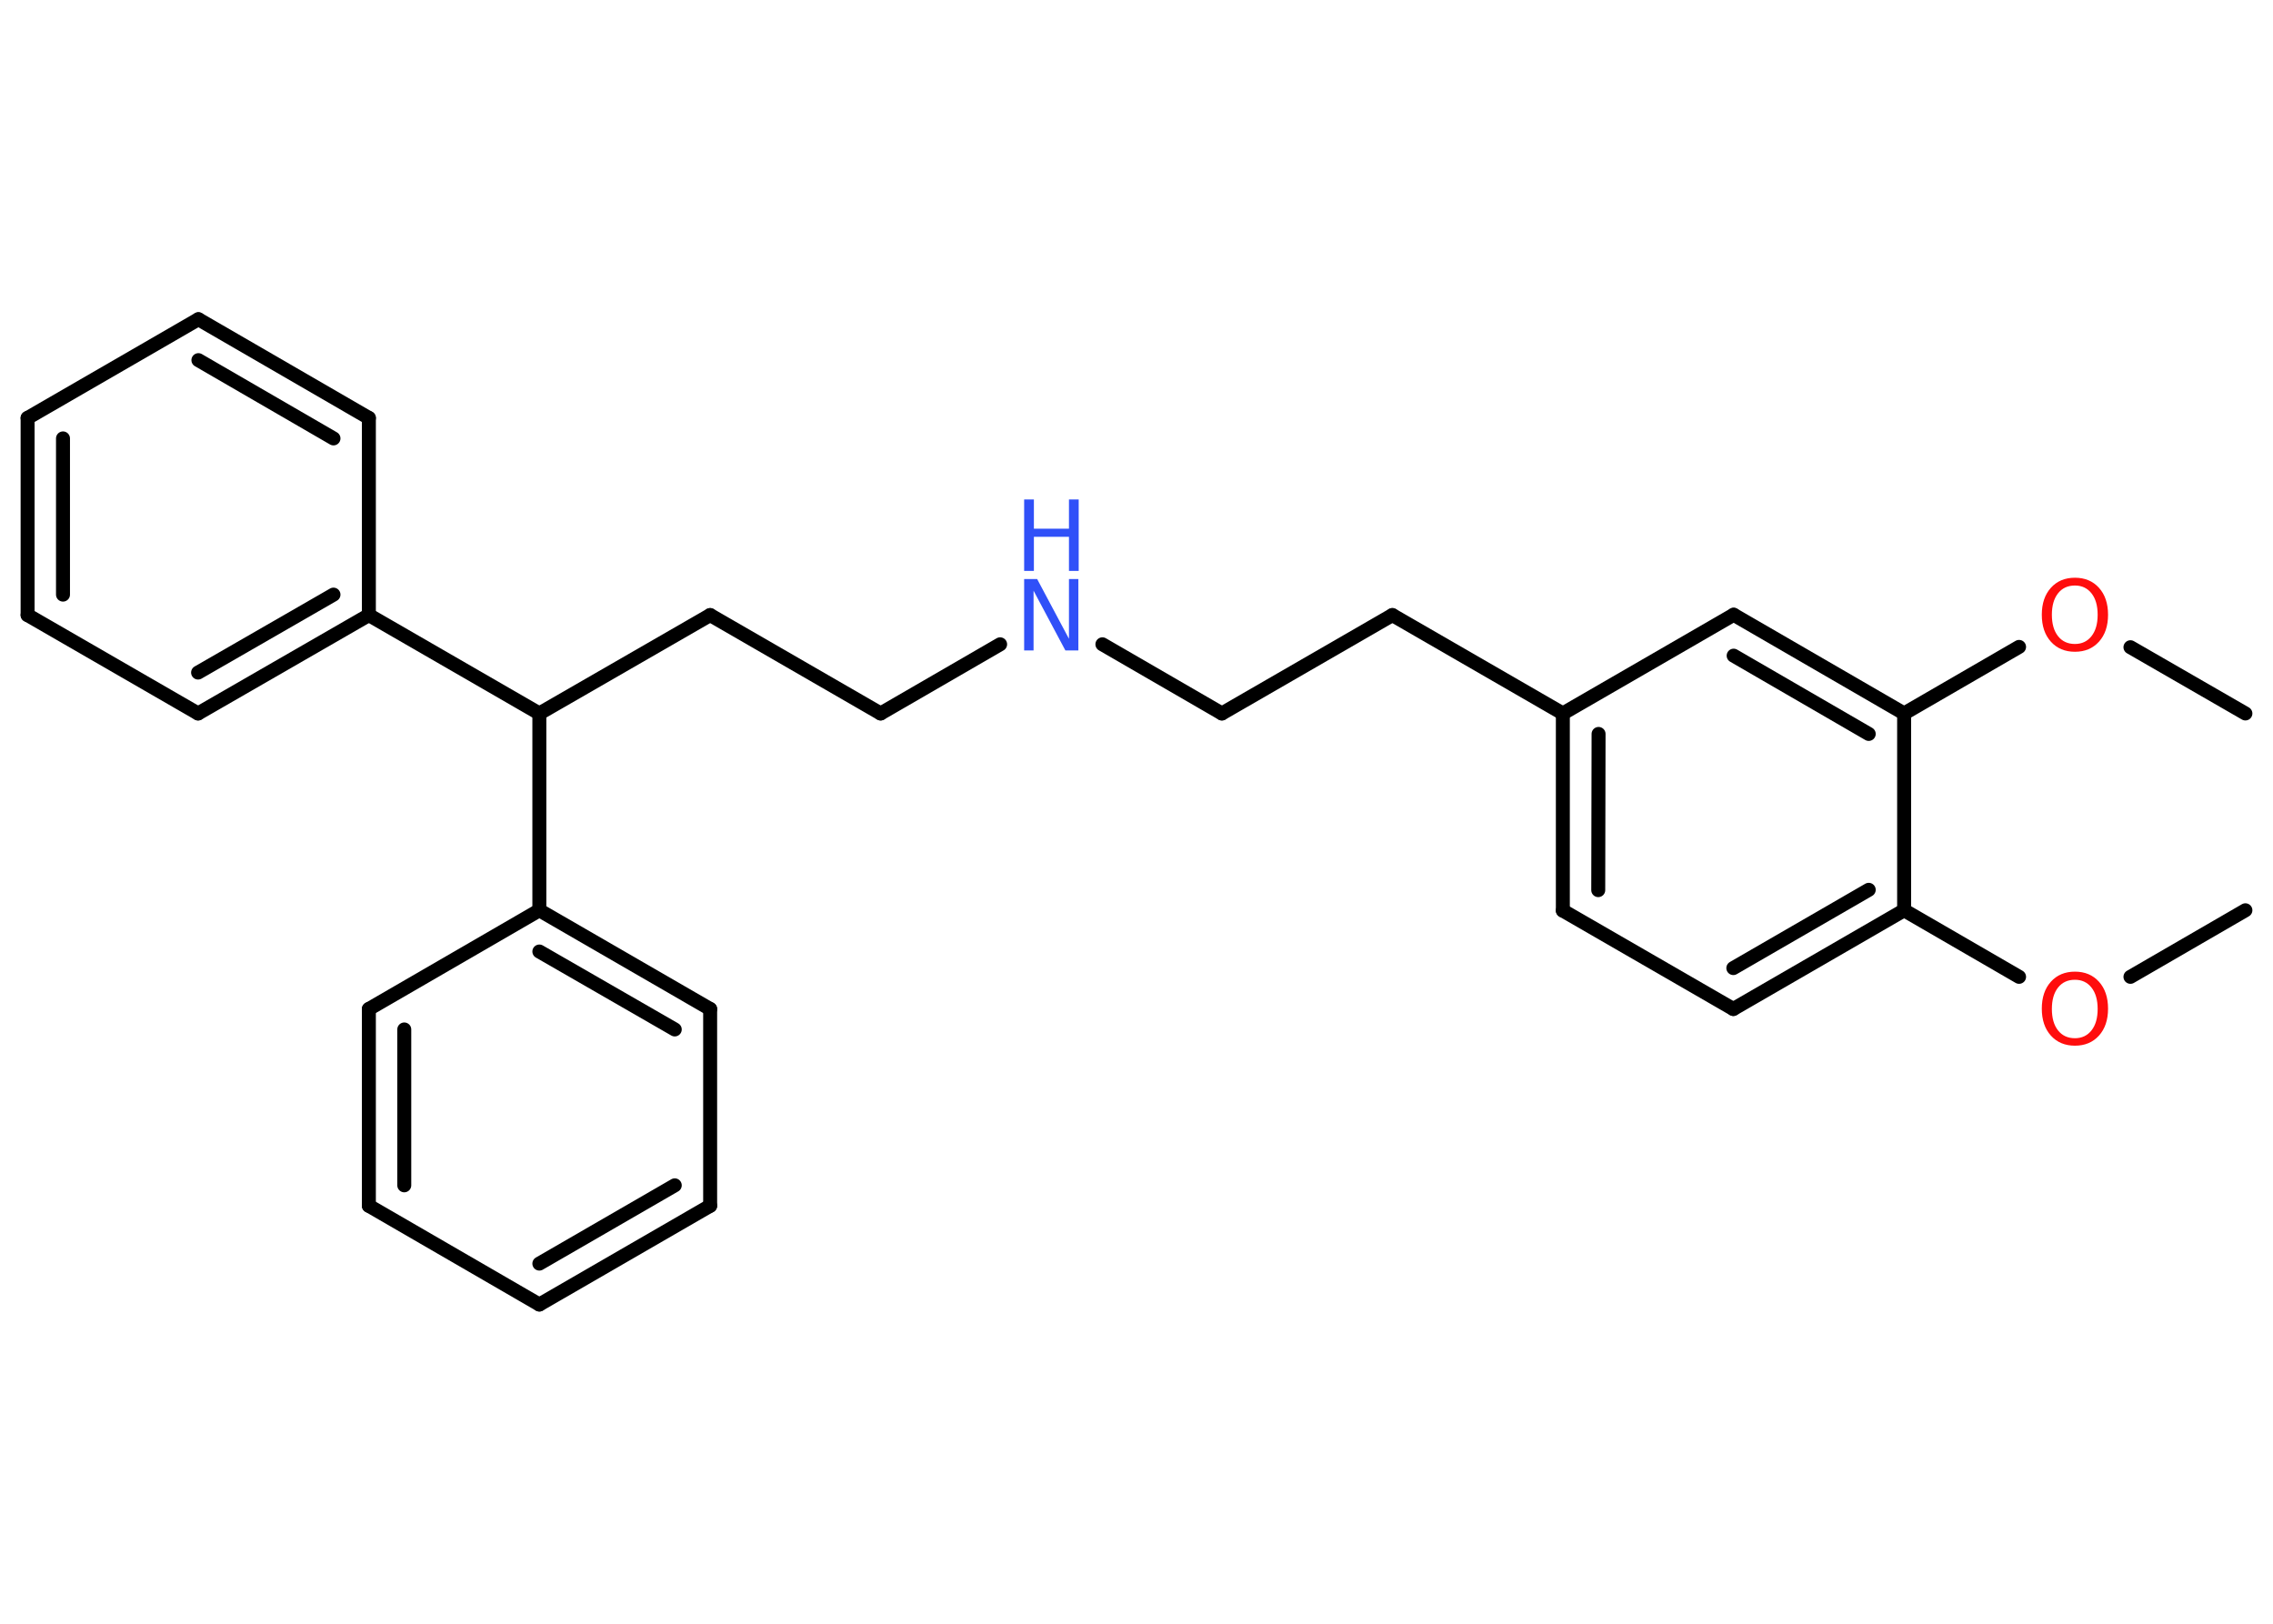<?xml version='1.0' encoding='UTF-8'?>
<!DOCTYPE svg PUBLIC "-//W3C//DTD SVG 1.1//EN" "http://www.w3.org/Graphics/SVG/1.1/DTD/svg11.dtd">
<svg version='1.2' xmlns='http://www.w3.org/2000/svg' xmlns:xlink='http://www.w3.org/1999/xlink' width='70.0mm' height='50.0mm' viewBox='0 0 70.0 50.0'>
  <desc>Generated by the Chemistry Development Kit (http://github.com/cdk)</desc>
  <g stroke-linecap='round' stroke-linejoin='round' stroke='#000000' stroke-width='.43' fill='#FF0D0D'>
    <rect x='.0' y='.0' width='70.0' height='50.0' fill='#FFFFFF' stroke='none'/>
    <g id='mol1' class='mol'>
      <line id='mol1bnd1' class='bond' x1='69.15' y1='28.03' x2='65.61' y2='30.08'/>
      <line id='mol1bnd2' class='bond' x1='62.18' y1='30.08' x2='58.64' y2='28.03'/>
      <g id='mol1bnd3' class='bond'>
        <line x1='53.38' y1='31.07' x2='58.64' y2='28.03'/>
        <line x1='53.38' y1='29.81' x2='57.55' y2='27.4'/>
      </g>
      <line id='mol1bnd4' class='bond' x1='53.38' y1='31.07' x2='48.13' y2='28.04'/>
      <g id='mol1bnd5' class='bond'>
        <line x1='48.13' y1='21.97' x2='48.13' y2='28.04'/>
        <line x1='49.23' y1='22.6' x2='49.22' y2='27.41'/>
      </g>
      <line id='mol1bnd6' class='bond' x1='48.13' y1='21.97' x2='42.88' y2='18.94'/>
      <line id='mol1bnd7' class='bond' x1='42.88' y1='18.94' x2='37.63' y2='21.97'/>
      <line id='mol1bnd8' class='bond' x1='37.63' y1='21.97' x2='33.95' y2='19.84'/>
      <line id='mol1bnd9' class='bond' x1='30.8' y1='19.84' x2='27.12' y2='21.97'/>
      <line id='mol1bnd10' class='bond' x1='27.12' y1='21.97' x2='21.87' y2='18.94'/>
      <line id='mol1bnd11' class='bond' x1='21.87' y1='18.94' x2='16.61' y2='21.97'/>
      <line id='mol1bnd12' class='bond' x1='16.61' y1='21.97' x2='11.36' y2='18.94'/>
      <g id='mol1bnd13' class='bond'>
        <line x1='6.1' y1='21.97' x2='11.36' y2='18.94'/>
        <line x1='6.1' y1='20.71' x2='10.27' y2='18.31'/>
      </g>
      <line id='mol1bnd14' class='bond' x1='6.1' y1='21.97' x2='.85' y2='18.94'/>
      <g id='mol1bnd15' class='bond'>
        <line x1='.85' y1='12.87' x2='.85' y2='18.94'/>
        <line x1='1.94' y1='13.5' x2='1.94' y2='18.31'/>
      </g>
      <line id='mol1bnd16' class='bond' x1='.85' y1='12.87' x2='6.11' y2='9.83'/>
      <g id='mol1bnd17' class='bond'>
        <line x1='11.36' y1='12.87' x2='6.11' y2='9.83'/>
        <line x1='10.27' y1='13.5' x2='6.11' y2='11.09'/>
      </g>
      <line id='mol1bnd18' class='bond' x1='11.36' y1='18.94' x2='11.36' y2='12.87'/>
      <line id='mol1bnd19' class='bond' x1='16.61' y1='21.97' x2='16.61' y2='28.03'/>
      <g id='mol1bnd20' class='bond'>
        <line x1='21.87' y1='31.07' x2='16.61' y2='28.03'/>
        <line x1='20.78' y1='31.7' x2='16.61' y2='29.3'/>
      </g>
      <line id='mol1bnd21' class='bond' x1='21.87' y1='31.07' x2='21.87' y2='37.13'/>
      <g id='mol1bnd22' class='bond'>
        <line x1='16.61' y1='40.17' x2='21.87' y2='37.13'/>
        <line x1='16.61' y1='38.91' x2='20.78' y2='36.5'/>
      </g>
      <line id='mol1bnd23' class='bond' x1='16.61' y1='40.17' x2='11.36' y2='37.13'/>
      <g id='mol1bnd24' class='bond'>
        <line x1='11.36' y1='31.07' x2='11.36' y2='37.13'/>
        <line x1='12.45' y1='31.7' x2='12.45' y2='36.5'/>
      </g>
      <line id='mol1bnd25' class='bond' x1='16.61' y1='28.03' x2='11.36' y2='31.07'/>
      <line id='mol1bnd26' class='bond' x1='48.13' y1='21.97' x2='53.39' y2='18.93'/>
      <g id='mol1bnd27' class='bond'>
        <line x1='58.64' y1='21.97' x2='53.39' y2='18.93'/>
        <line x1='57.55' y1='22.6' x2='53.39' y2='20.19'/>
      </g>
      <line id='mol1bnd28' class='bond' x1='58.64' y1='28.03' x2='58.64' y2='21.97'/>
      <line id='mol1bnd29' class='bond' x1='58.64' y1='21.97' x2='62.18' y2='19.92'/>
      <line id='mol1bnd30' class='bond' x1='65.61' y1='19.93' x2='69.15' y2='21.97'/>
      <path id='mol1atm2' class='atom' d='M63.9 30.17q-.33 .0 -.52 .24q-.19 .24 -.19 .66q.0 .42 .19 .66q.19 .24 .52 .24q.32 .0 .51 -.24q.19 -.24 .19 -.66q.0 -.42 -.19 -.66q-.19 -.24 -.51 -.24zM63.9 29.92q.46 .0 .74 .31q.28 .31 .28 .83q.0 .52 -.28 .83q-.28 .31 -.74 .31q-.46 .0 -.74 -.31q-.28 -.31 -.28 -.83q.0 -.52 .28 -.83q.28 -.31 .74 -.31z' stroke='none'/>
      <g id='mol1atm9' class='atom'>
        <path d='M31.54 17.83h.4l.98 1.84v-1.84h.29v2.2h-.4l-.98 -1.84v1.84h-.29v-2.2z' stroke='none' fill='#3050F8'/>
        <path d='M31.54 15.38h.3v.9h1.08v-.9h.3v2.2h-.3v-1.05h-1.08v1.05h-.3v-2.2z' stroke='none' fill='#3050F8'/>
      </g>
      <path id='mol1atm27' class='atom' d='M63.9 18.03q-.33 .0 -.52 .24q-.19 .24 -.19 .66q.0 .42 .19 .66q.19 .24 .52 .24q.32 .0 .51 -.24q.19 -.24 .19 -.66q.0 -.42 -.19 -.66q-.19 -.24 -.51 -.24zM63.9 17.79q.46 .0 .74 .31q.28 .31 .28 .83q.0 .52 -.28 .83q-.28 .31 -.74 .31q-.46 .0 -.74 -.31q-.28 -.31 -.28 -.83q.0 -.52 .28 -.83q.28 -.31 .74 -.31z' stroke='none'/>
    </g>
  </g>
</svg>
